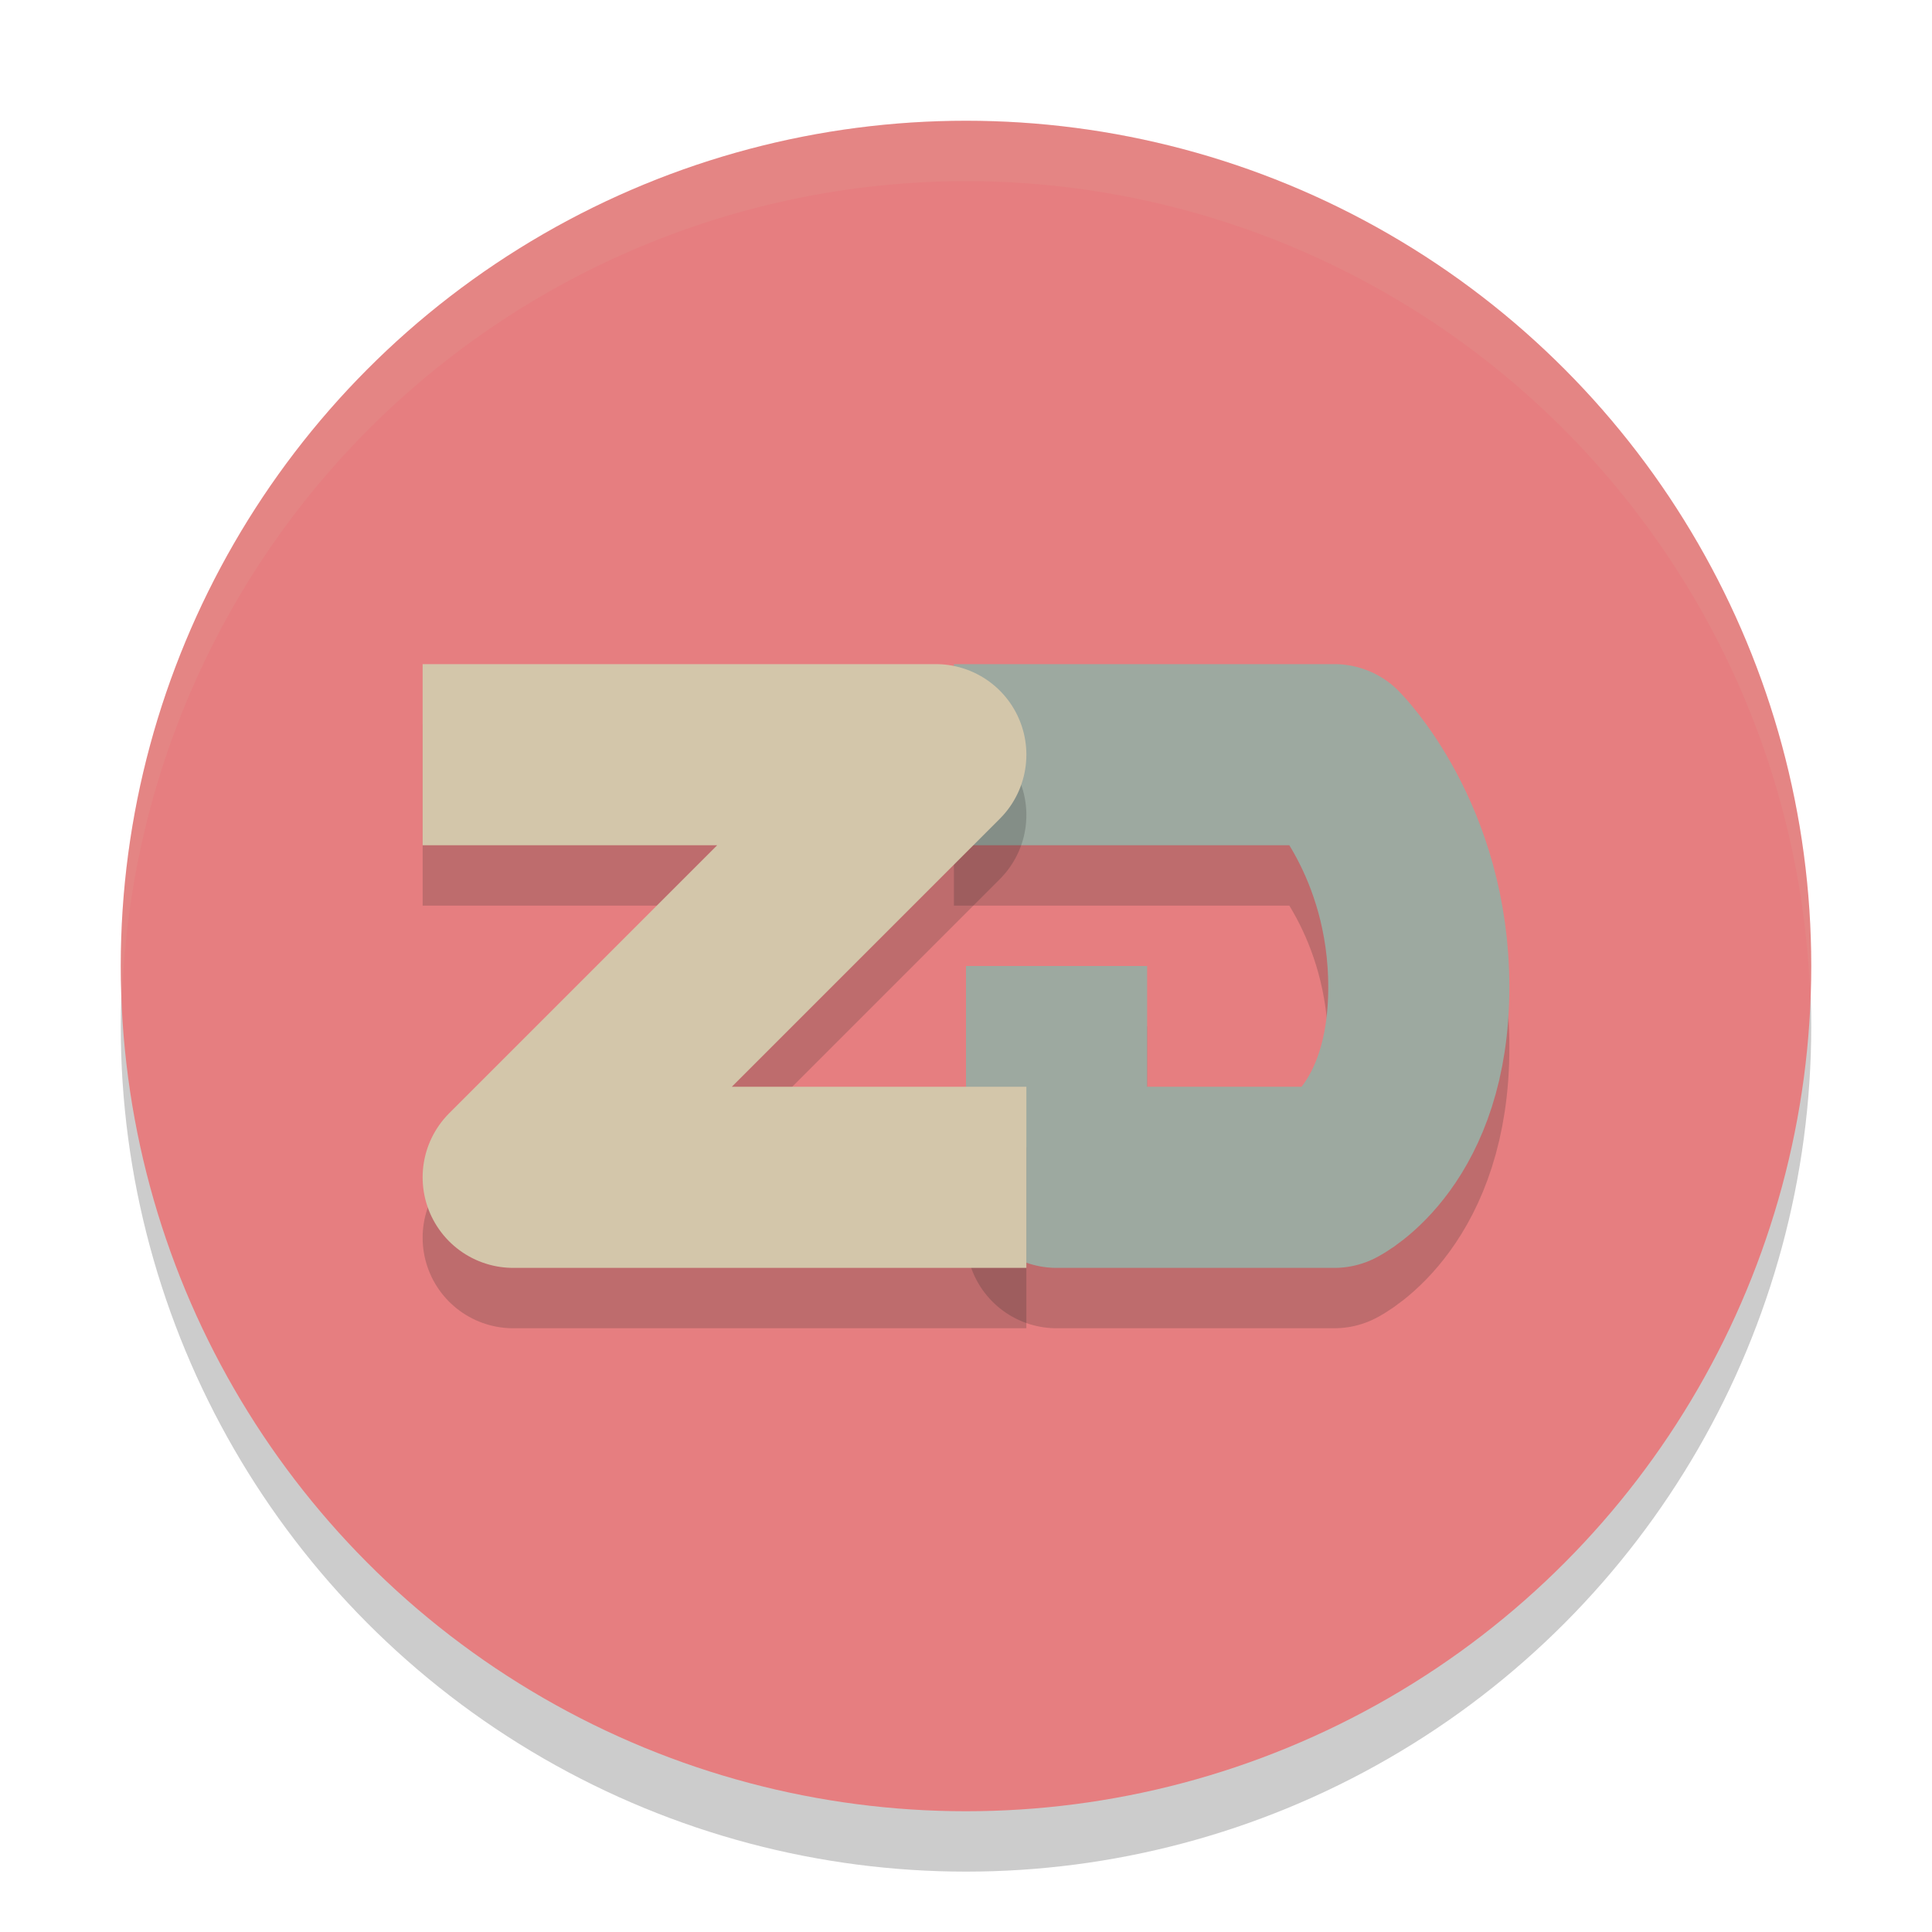 <svg width="32" height="32" version="1.1" xmlns="http://www.w3.org/2000/svg">
 <circle cx="16" cy="17" r="14" style="opacity:.2"/>
 <circle cx="16" cy="16" r="14" style="fill:#e67e80"/>
 <path d="m15.8 13.5h6.3s1.4 1.4 1.4 3.85-1.4 3.15-1.4 3.15h-4.6v-3.5" style="fill:none;opacity:.2;stroke-linejoin:round;stroke-width:3;stroke:#1e2326"/>
 <path d="m15.8 12.5h6.3s1.4 1.4 1.4 3.85-1.4 3.15-1.4 3.15h-4.6v-3.5" style="fill:none;stroke-linejoin:round;stroke-width:3;stroke:#9da9a0"/>
 <path d="m7 13.5h8.5l-7 7h8.5" style="fill:none;opacity:.2;stroke-linejoin:round;stroke-width:3;stroke:#1e2326"/>
 <path d="m7 12.5h8.5l-7 7h8.5" style="fill:none;stroke-linejoin:round;stroke-width:3;stroke:#d3c6aa"/>
 <path d="M 16,2 A 14,14 0 0 0 2,16 14,14 0 0 0 2.021,16.586 14,14 0 0 1 16,3 14,14 0 0 1 29.979,16.414 14,14 0 0 0 30,16 14,14 0 0 0 16,2 Z" style="fill:#d3c6aa;opacity:.1"/>
</svg>
